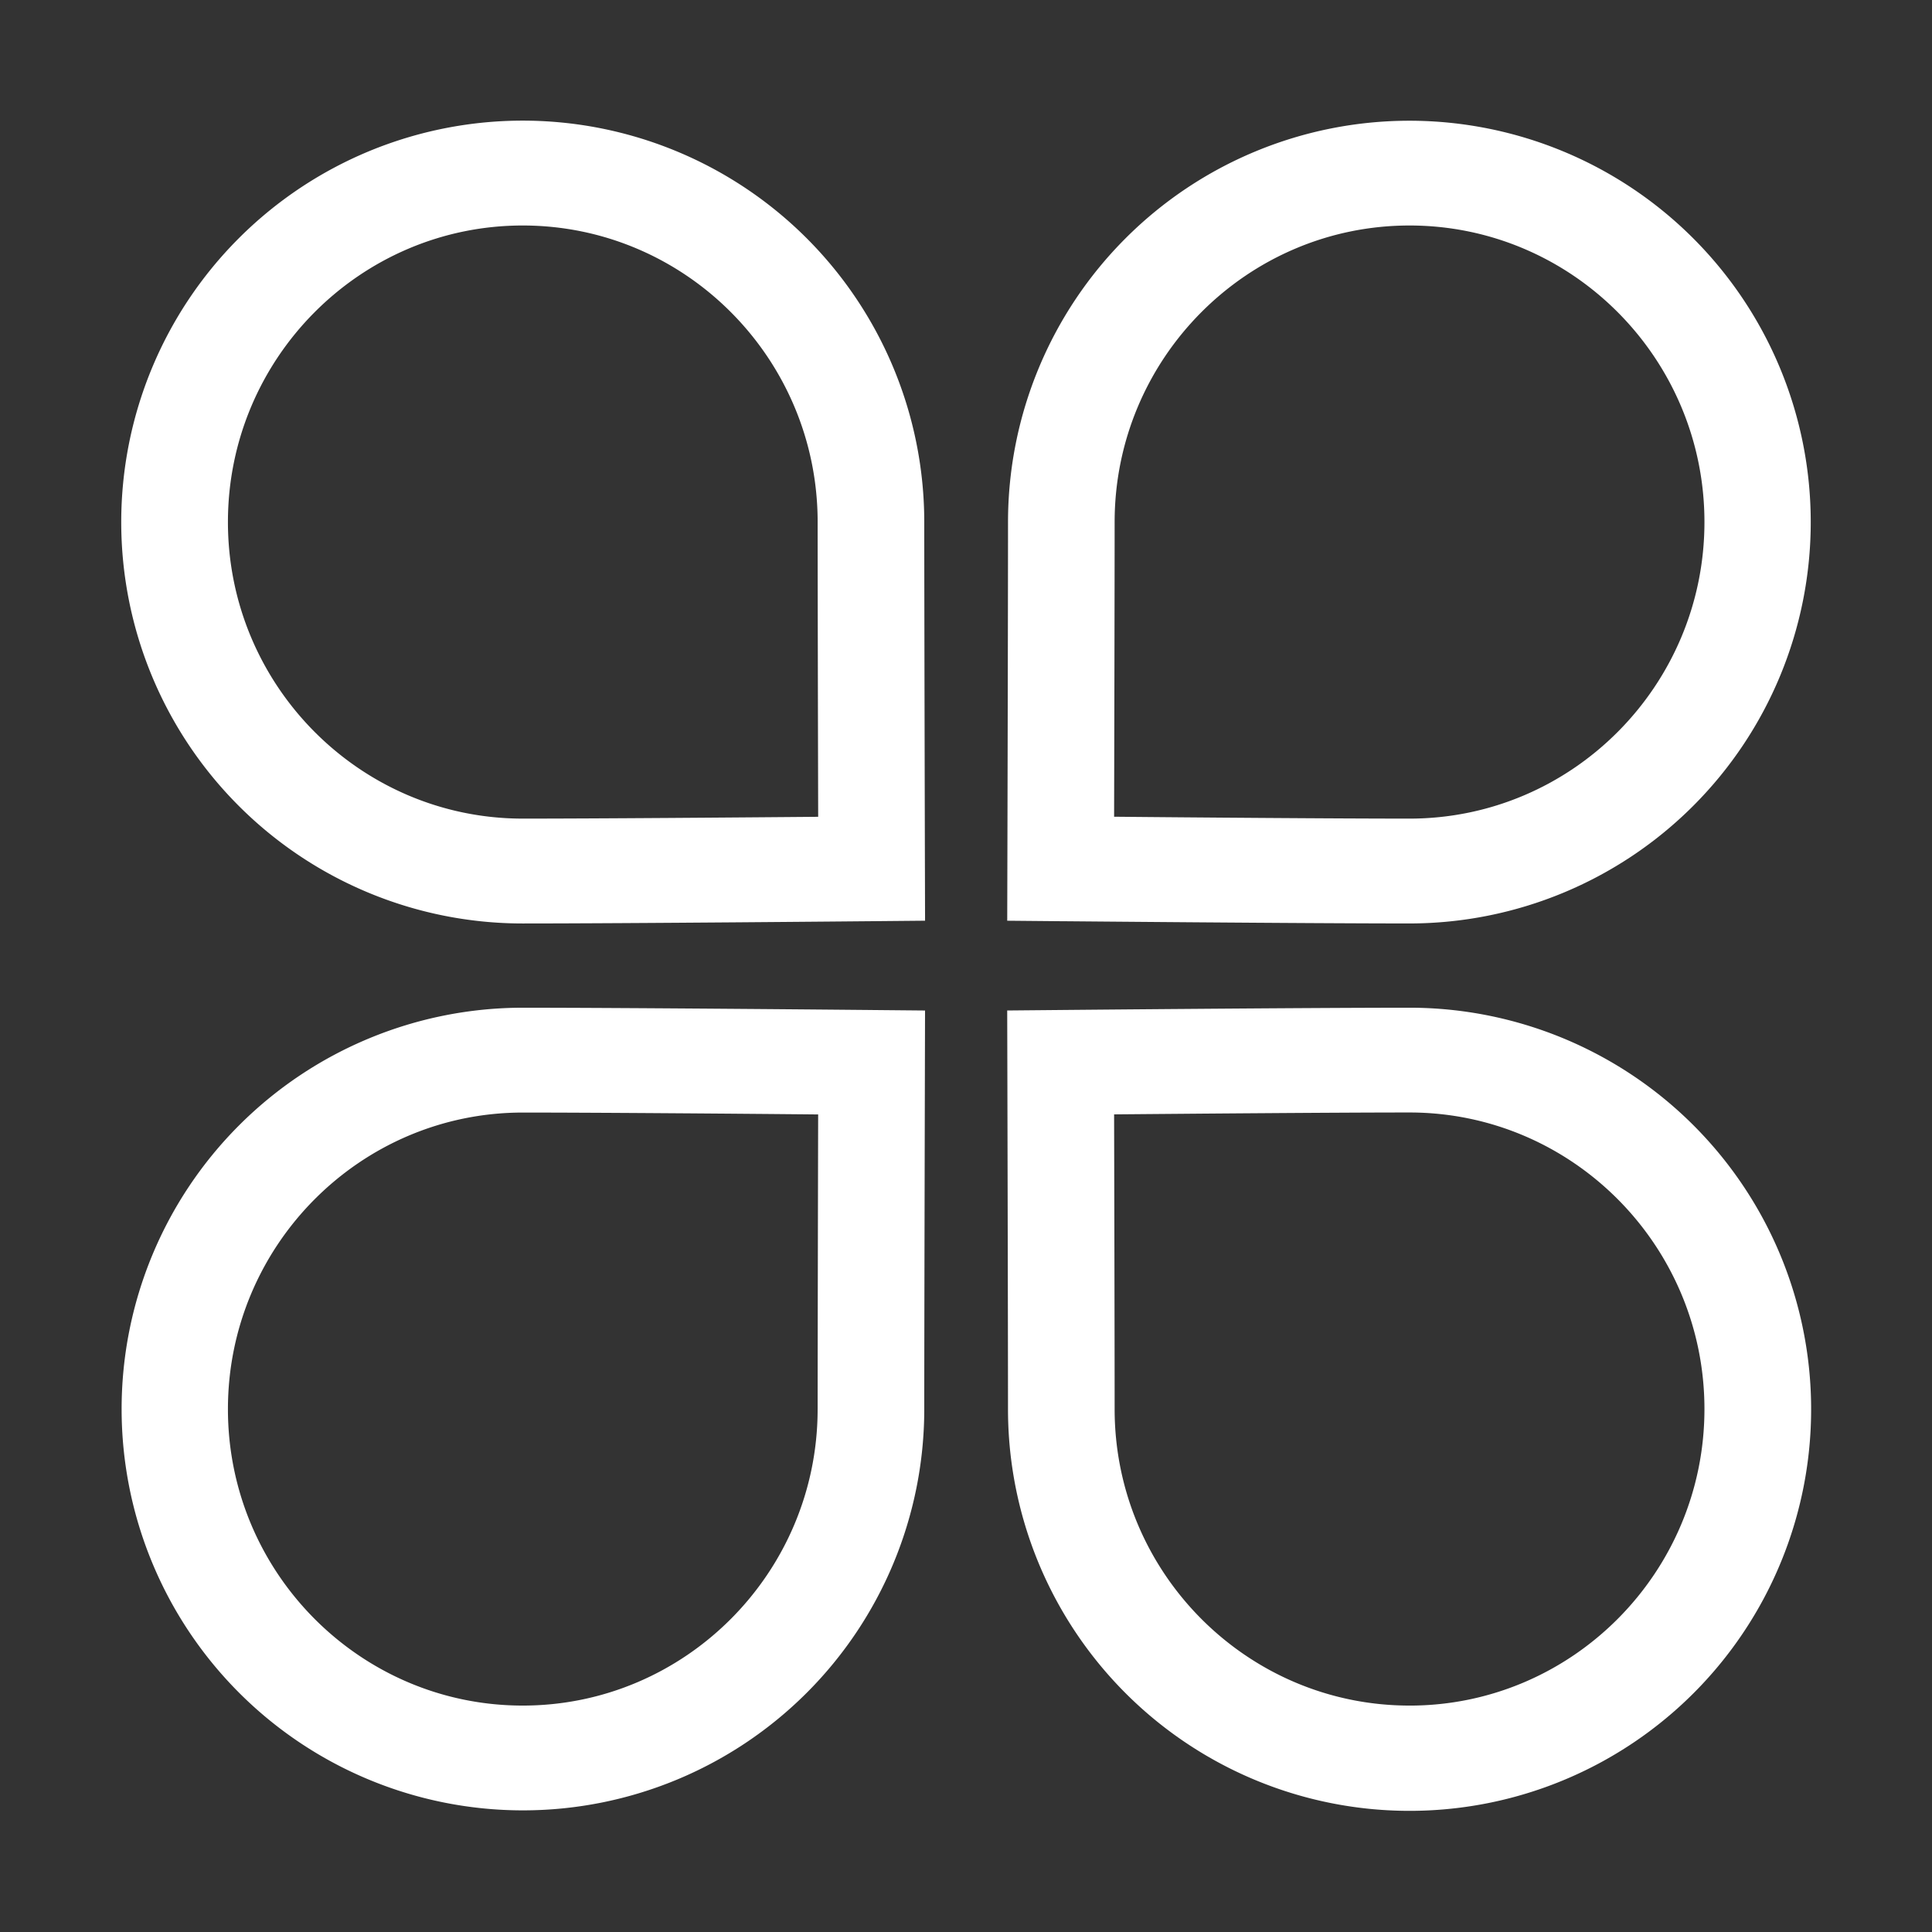 <?xml version="1.0" standalone="no"?><!DOCTYPE svg PUBLIC "-//W3C//DTD SVG 1.1//EN" "http://www.w3.org/Graphics/SVG/1.1/DTD/svg11.dtd"><svg t="1521362818734" class="icon" style="" viewBox="0 0 1024 1024" version="1.1" xmlns="http://www.w3.org/2000/svg" p-id="7030" xmlns:xlink="http://www.w3.org/1999/xlink" width="64" height="64"><rect x="0" y="0" width="1024" height="1024" fill="#333333" stroke="none"/><defs><style type="text/css"></style></defs><path d="M747.08 489.45A212.73 212.73 0 1 0 534.27 276.7c0 45.56-0.34 182.31-0.35 183.68l-0.07 27.62 28.06 0.26c1.29-0.02 129.76 1.19 185.17 1.19zM590.78 276.7c0-86.67 70.12-157.18 156.3-157.18S903.39 190 903.39 276.7s-70.12 157.18-156.31 157.18c-39.22 0-115.39-0.61-156.58-1 0.1-42.66 0.28-123.22 0.28-156.18zM277.06 534.11a212.71 212.71 0 1 0 212.82 212.75c0-45.56 0.34-182.31 0.34-183.68l0.07-27.59-28.06-0.26c-1.28-0.02-129.75-1.22-185.17-1.22z m156.3 212.75c0 86.64-70.12 157.13-156.3 157.13S120.81 833.5 120.81 746.86s70.1-157.18 156.25-157.18c39.22 0 115.4 0.61 156.58 1-0.1 42.66-0.27 123.22-0.27 156.18zM489.88 276.7A212.81 212.81 0 0 0 126.4 126.46a212.74 212.74 0 0 0 150.66 363c55.42 0 183.88-1.2 185.18-1.21l28.06-0.26-0.07-27.59c-0.01-1.4-0.35-138.15-0.35-183.7zM277.06 433.88c-86.16 0-156.25-70.51-156.25-157.18s70.1-157.18 156.25-157.18S433.37 190 433.37 276.7c0 33 0.18 113.52 0.28 156.22-41.19 0.35-117.37 0.96-156.59 0.96zM747.08 534.11c-55.41 0-183.88 1.2-185.18 1.21l-28.06 0.26 0.07 27.59c0 1.38 0.35 138.13 0.35 183.68a212.84 212.84 0 1 0 212.82-212.74z m0 369.88c-86.19 0-156.3-70.49-156.3-157.13 0-33-0.18-113.52-0.28-156.22 41.19-0.35 117.36-1 156.58-1 86.19 0 156.31 70.51 156.31 157.18S833.27 904 747.08 904z" p-id="7031" fill="#ffffff"></path></svg>